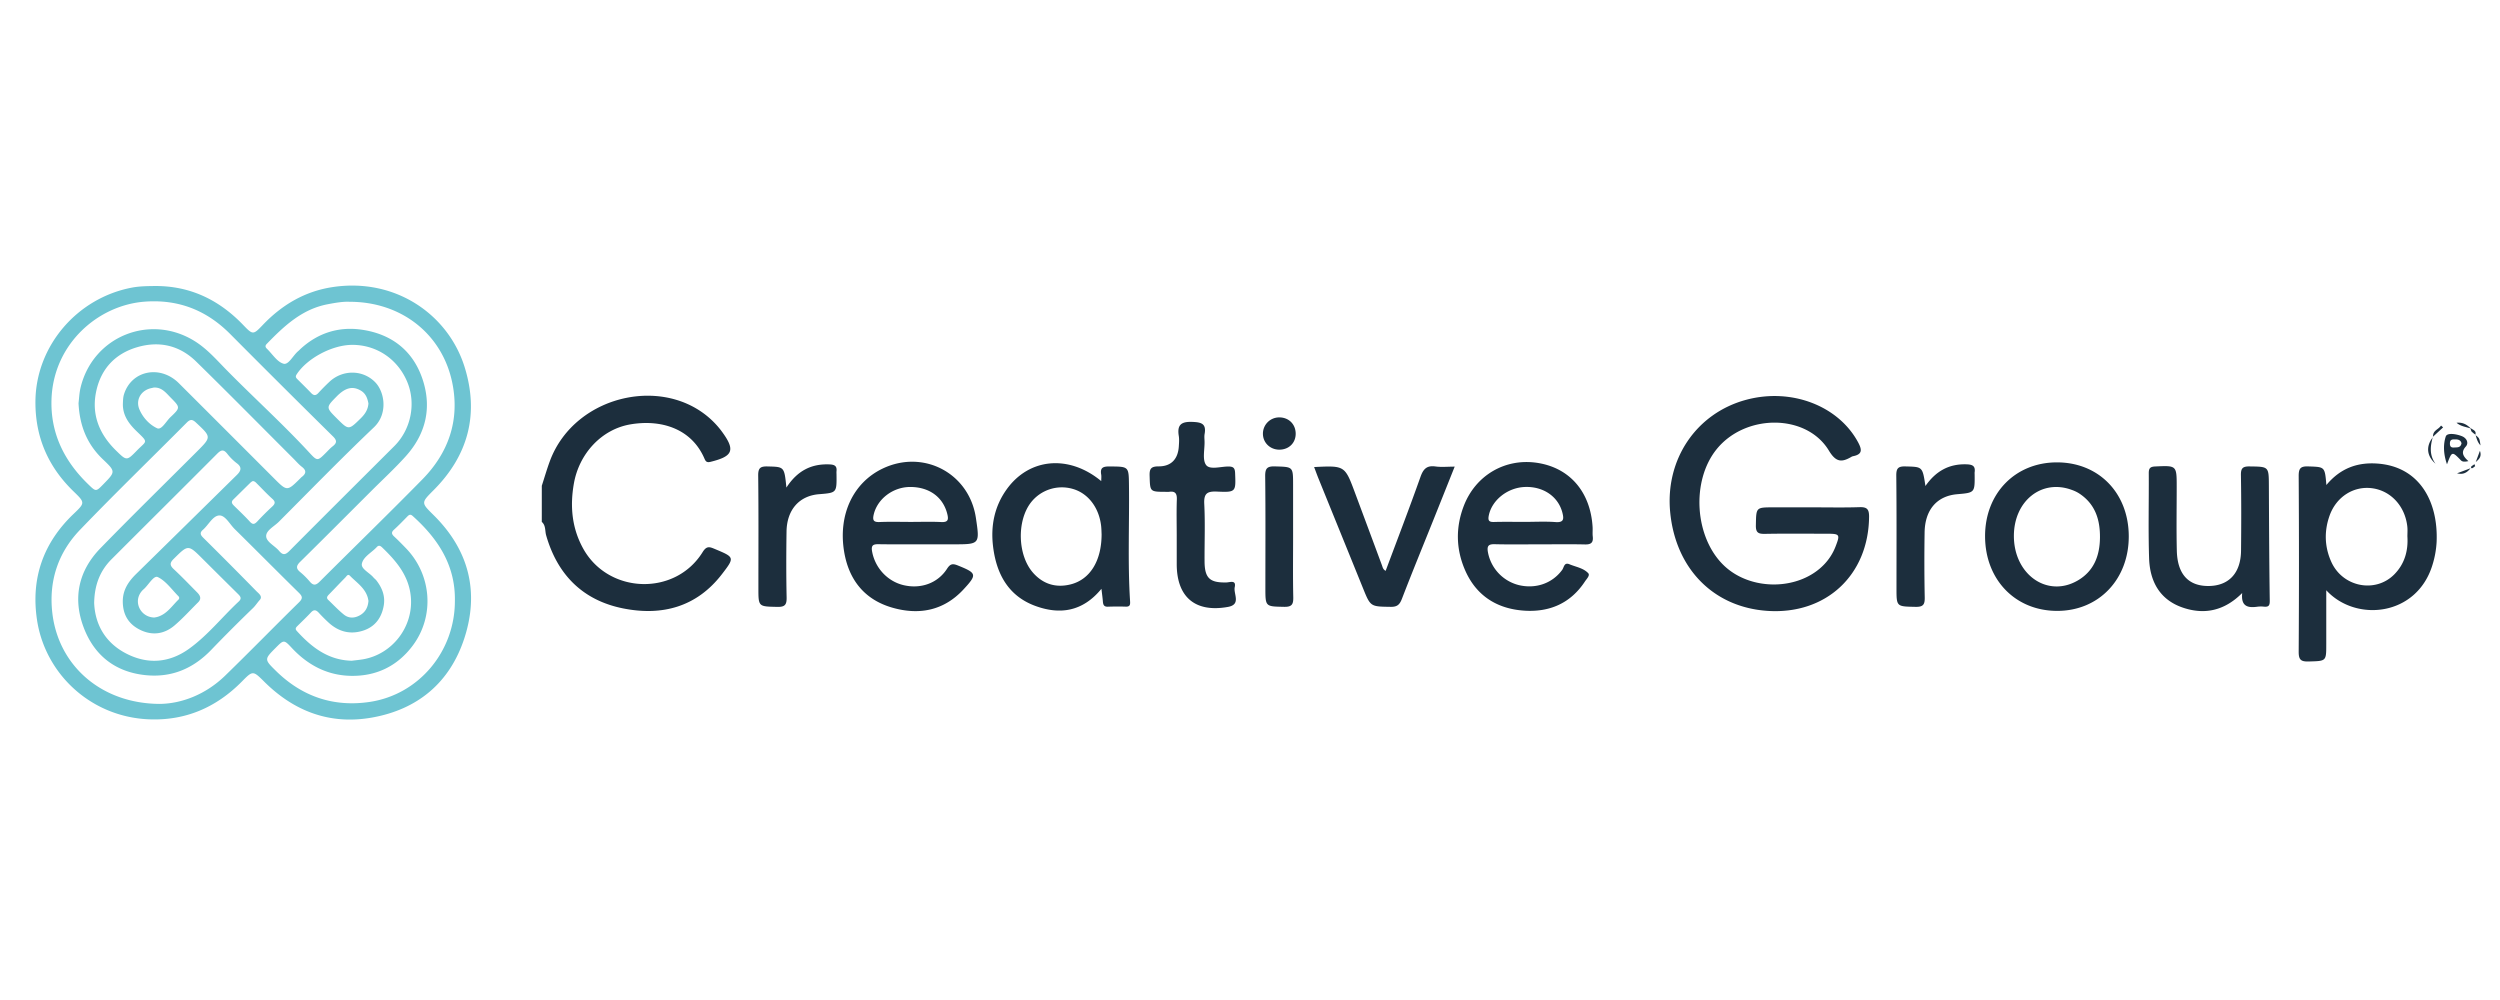 <svg xmlns="http://www.w3.org/2000/svg" xml:space="preserve" id="Layer_1" x="0" y="0" style="enable-background:new 0 0 200 80" version="1.1" viewBox="0 0 200 80"><style>.st0{display:none}.st1{fill-rule:evenodd;clip-rule:evenodd;fill:#e1251b}.st1,.st2,.st4{display:inline}.st2{fill:#273896;stroke:#273896;stroke-width:.094;stroke-miterlimit:10}.st4{fill:#231f20}.st16,.st6,.st7{display:inline;fill:#005ea5}.st16,.st7{fill:#009bdd}.st16{fill-rule:evenodd;clip-rule:evenodd;fill:#004679}.st18{fill:#1c2e3d}</style><path d="M12.378 22.881c2.823-.019 5.142 1.101 7.075 3.114.772.803.802.807 1.568.003 1.54-1.615 3.373-2.697 5.591-3.032 5.03-.759 9.261 2.207 10.563 6.417 1.158 3.744.289 7.047-2.489 9.832-1.016 1.019-.999 1.003.018 2.01 2.803 2.778 3.654 6.115 2.445 9.831-1.154 3.545-3.721 5.699-7.395 6.35-3.346.592-6.216-.487-8.614-2.87-.905-.9-.916-.897-1.792-.011-2.057 2.082-4.538 3.151-7.472 3.019-4.655-.209-8.279-3.671-8.918-7.967-.492-3.311.496-6.144 2.93-8.466.924-.881.923-.901-.002-1.797-2.042-1.978-3.078-4.362-3.052-7.223.04-4.384 3.301-8.24 7.715-9.082.607-.114 1.214-.121 1.829-.128zm.414 33.431c1.706-.019 3.644-.728 5.224-2.264 1.989-1.933 3.926-3.92 5.905-5.863.321-.315.277-.479-.017-.768-1.72-1.689-3.415-3.402-5.131-5.094-.403-.398-.758-1.119-1.247-1.085-.51.036-.846.759-1.292 1.145-.251.217-.222.39.003.613a384.948 384.948 0 0 1 4.275 4.298c.168.173.53.415.269.703-.189.208-.336.448-.541.648a129.48 129.48 0 0 0-3.313 3.316c-1.449 1.52-3.193 2.267-5.289 2.05-2.413-.25-4.095-1.575-4.941-3.807-.892-2.353-.417-4.543 1.342-6.351 2.535-2.604 5.134-5.147 7.704-7.717 1.179-1.179 1.172-1.173-.053-2.32-.274-.257-.449-.309-.745-.012-2.844 2.863-5.746 5.671-8.542 8.581-1.767 1.839-2.516 4.119-2.213 6.68.497 4.192 3.918 7.232 8.602 7.247zm-6.51-24.059c.045-.352.06-.816.167-1.258.994-4.107 5.595-5.945 9.172-3.676.962.61 1.703 1.466 2.489 2.267 2.197 2.237 4.53 4.339 6.658 6.647.62.673.649.645 1.306-.011.176-.176.343-.364.539-.516.35-.271.353-.471.018-.801a1196.092 1196.092 0 0 1-8.216-8.184c-1.89-1.902-4.135-2.787-6.828-2.589-3.727.274-7.311 3.367-7.466 7.799-.095 2.703 1 4.931 2.918 6.793.639.621.628.632 1.24.004.965-.99.979-1.006-.046-1.981-1.261-1.199-1.864-2.673-1.951-4.494zm21.679-8.109c-.517-.028-1.136.079-1.757.198-2.055.396-3.481 1.746-4.863 3.169-.143.147-.121.26.011.387.44.423.821 1.065 1.337 1.201.397.105.75-.657 1.155-.998.073-.062.138-.132.208-.197 1.401-1.283 3.078-1.801 4.923-1.523 2.359.354 4.066 1.669 4.83 3.961.761 2.283.259 4.38-1.349 6.165-.869.965-1.828 1.849-2.748 2.768-1.895 1.892-3.784 3.789-5.692 5.668-.317.313-.358.531 0 .824.28.23.539.491.773.767.284.336.492.288.788-.007 2.733-2.73 5.506-5.42 8.212-8.176 2.085-2.123 2.988-4.703 2.408-7.654-.777-3.952-4.074-6.561-8.236-6.553zM7.533 48.243c.076 1.719.887 3.169 2.553 4.034 1.723.894 3.452.76 5.03-.37 1.499-1.074 2.645-2.538 3.986-3.789.272-.254.119-.421-.075-.612a738.65 738.65 0 0 1-2.809-2.789c-1.17-1.168-1.157-1.157-2.322-.007-.327.323-.321.519.007.825.643.599 1.252 1.236 1.871 1.861.239.241.37.499.073.792-.625.619-1.216 1.279-1.884 1.847-.808.686-1.751.835-2.73.364-.952-.458-1.411-1.228-1.41-2.296.001-.92.459-1.587 1.077-2.194 2.687-2.636 5.371-5.275 8.052-7.916.304-.299.447-.599-.005-.931a4.147 4.147 0 0 1-.771-.767c-.297-.373-.5-.3-.808.009-2.806 2.819-5.632 5.619-8.443 8.434-.919.92-1.367 2.051-1.392 3.505zm20.653-20.654c-1.612 0-3.627 1.079-4.458 2.367-.12.186-.041.275.071.387.365.365.736.725 1.092 1.098.202.211.37.223.574.002.285-.309.581-.609.887-.897 1.064-.998 2.685-.972 3.665.034.76.78 1.034 2.524-.099 3.602-2.59 2.464-5.085 5.027-7.61 7.559-.373.374-1.036.698-1.014 1.165.022.455.692.758 1.034 1.165.293.348.494.336.821.008 2.789-2.808 5.597-5.597 8.399-8.393 1.336-1.333 1.751-3.414 1.028-5.142-.762-1.82-2.447-2.955-4.39-2.955zM9.83 32.332c.012-.266.009-.529.092-.792.599-1.908 2.895-2.373 4.392-.879 2.531 2.525 5.059 5.054 7.586 7.584 1.068 1.07 1.066 1.072 2.116.032.041-.04.079-.085.124-.119.354-.267.391-.52.01-.812-.241-.185-.441-.423-.657-.639-2.596-2.595-5.174-5.21-7.796-7.779-1.32-1.293-2.945-1.673-4.715-1.154-1.731.507-2.861 1.682-3.265 3.441-.435 1.892.198 3.489 1.564 4.827.843.825.854.844 1.657.017.801-.824.97-.614-.001-1.551-.624-.604-1.114-1.259-1.107-2.176zm26.561 15.744c.052-2.852-1.351-4.98-3.379-6.8-.183-.164-.292-.092-.429.048-.348.355-.693.715-1.062 1.049-.237.214-.191.361.019.555.323.298.63.615.936.931 2.063 2.129 2.306 5.42.551 7.778-1.241 1.667-2.951 2.481-5.004 2.429-1.863-.047-3.413-.871-4.684-2.238-.621-.668-.641-.649-1.277-.01-.922.927-.925.93.014 1.854 2.089 2.053 4.604 2.909 7.489 2.483 3.948-.585 6.829-4.046 6.826-8.079zm-8.246 4.783c.303-.039.607-.065.908-.117 2.325-.403 4.045-2.599 3.811-5.022-.161-1.666-1.151-2.826-2.282-3.915-.139-.134-.276-.218-.437-.043-.412.448-1.087.776-1.196 1.339-.079.411.605.712.92 1.088.073.088.172.155.242.245.463.597.722 1.26.586 2.025-.175.98-.704 1.695-1.672 1.999-1.013.318-1.927.078-2.713-.628a12.94 12.94 0 0 1-.812-.811c-.205-.22-.382-.281-.616-.031-.353.377-.727.734-1.094 1.097-.119.118-.198.224-.051.386 1.187 1.312 2.523 2.348 4.406 2.388zm1.332-4.789c-.016-.077-.029-.172-.055-.263-.227-.785-.903-1.209-1.43-1.749-.166-.17-.271.047-.365.143-.442.448-.873.908-1.312 1.359-.132.136-.231.265-.054.434.415.394.806.817 1.251 1.174.392.314.851.3 1.291.048.434-.249.635-.639.674-1.146zm-.003-15.797c-.074-.392-.198-.78-.602-1.021-.644-.385-1.233-.252-1.927.452-.877.89-.877.89.008 1.774.943.941.937.935 1.888.006.339-.332.598-.69.633-1.211zm-17.175-1.268c-.146.037-.297.06-.436.115-.681.27-.995.962-.71 1.633.285.671.818 1.231 1.418 1.508.353.163.718-.558 1.066-.888.807-.764.795-.777.002-1.581-.373-.378-.706-.826-1.34-.787zm.047 18.397c.058-.012.172-.025.28-.059.737-.232 1.136-.874 1.652-1.374a.182.182 0 0 0 .005-.262c-.539-.539-1.009-1.23-1.66-1.541-.331-.158-.744.645-1.145.986a1.337 1.337 0 0 0-.286.353c-.468.83.144 1.881 1.154 1.897zm7.875-10.917c-.047.031-.119.063-.171.114-.463.452-.922.909-1.384 1.362-.22.216-.079.366.081.523.42.415.852.819 1.248 1.255.24.264.388.19.593-.028a21.92 21.92 0 0 1 1.172-1.17c.242-.223.31-.382.027-.635-.425-.38-.813-.801-1.218-1.204-.094-.093-.176-.206-.348-.217z" style="fill:#6ec4d2"/><path d="M43.344 38.862c.213-.656.404-1.32.643-1.967 2.036-5.507 9.759-7.078 13.467-2.743.092.108.181.218.265.332 1.133 1.526.946 2.019-.89 2.466-.328.08-.395-.084-.487-.294-1.058-2.411-3.514-3.118-5.92-2.704-2.284.394-4.088 2.319-4.512 4.732-.318 1.808-.163 3.552.735 5.186 2.013 3.663 7.37 3.845 9.565.299.323-.522.563-.423.991-.243 1.562.655 1.592.66.552 2.01-2.02 2.622-4.777 3.355-7.88 2.742-3.229-.638-5.273-2.679-6.181-5.85-.103-.361-.017-.788-.349-1.075l.001-2.891zM144.931 40.587c1.275 0 2.552.028 3.826-.013.59-.019.773.151.769.756-.037 4.681-3.448 7.857-8.136 7.54-4.302-.291-7.335-3.365-7.774-7.881-.414-4.249 2.096-7.95 6.112-9.014 3.601-.954 7.345.491 8.917 3.404.322.596.36.97-.405 1.118a.483.483 0 0 0-.155.067c-.777.451-1.222.397-1.776-.519-1.783-2.951-6.65-2.964-8.965-.124-2.073 2.543-1.786 7.087.59 9.338 2.16 2.046 6.017 1.989 8.012-.118a4.3 4.3 0 0 0 .9-1.422c.375-.971.343-1.021-.716-1.021-1.644 0-3.288-.019-4.931.011-.524.009-.741-.085-.729-.683.028-1.437-.008-1.438 1.402-1.438l3.059-.001zM186.11 38.802c1.128-1.356 2.498-1.828 4.073-1.717 3.377.236 4.886 3.038 4.746 6.276a7.492 7.492 0 0 1-.332 1.832c-1.257 4.125-6.139 4.602-8.496 2.026v4.33c0 1.365-.002 1.329-1.409 1.37-.635.018-.801-.15-.797-.794.03-4.674.029-9.348 0-14.021-.004-.629.136-.816.783-.791 1.308.049 1.309.008 1.432 1.489zm6.482 4.11c0-.254.022-.511-.004-.763-.168-1.632-1.296-2.874-2.791-3.086-1.48-.21-2.887.662-3.43 2.187-.444 1.248-.405 2.515.147 3.721.918 2.005 3.534 2.506 5.039.971.817-.833 1.113-1.878 1.039-3.03zM73.876 43.545c-1.19-.001-2.381.012-3.571-.008-.419-.007-.628.058-.541.559.227 1.308 1.21 2.399 2.503 2.712 1.383.334 2.746-.143 3.494-1.304.257-.399.447-.437.867-.267 1.507.612 1.569.714.443 1.926-1.565 1.684-3.531 2.066-5.678 1.452-2.241-.641-3.494-2.242-3.864-4.49-.49-2.973.74-5.529 3.099-6.647 3.269-1.549 6.911.384 7.443 3.951.316 2.117.316 2.117-1.814 2.117l-2.381-.001zm-1.039-1.792c.819 0 1.64-.03 2.458.011.547.027.603-.181.489-.642-.332-1.343-1.43-2.16-2.956-2.164-1.396-.004-2.655.967-2.937 2.229-.101.455.017.596.488.575.819-.035 1.639-.01 2.458-.009zM123.151 43.547c-1.191 0-2.382.02-3.572-.01-.507-.013-.632.142-.545.639a3.333 3.333 0 0 0 2.473 2.632c1.365.326 2.692-.149 3.472-1.223.142-.195.151-.624.576-.445.513.216 1.111.3 1.5.712.169.179-.125.462-.259.665-1.153 1.758-2.851 2.475-4.878 2.334-2.167-.151-3.823-1.197-4.711-3.237-.732-1.68-.763-3.418-.108-5.129.946-2.472 3.322-3.846 5.881-3.457 2.595.395 4.256 2.316 4.428 5.128.016.254-.016.512.013.764.054.475-.123.647-.613.635-1.218-.027-2.438-.008-3.657-.008zm-1.169-1.796c.819 0 1.642-.047 2.456.015.671.051.681-.249.556-.742-.328-1.3-1.534-2.129-3.022-2.065-1.402.06-2.653 1.083-2.877 2.323-.07.388.055.487.429.476.819-.023 1.639-.007 2.458-.007zM88.115 47.104c-1.511 1.843-3.34 2.088-5.299 1.366-2.179-.804-3.122-2.605-3.376-4.797-.188-1.622.117-3.16 1.089-4.519 1.797-2.512 4.976-2.813 7.57-.665 0-.207.023-.372-.004-.527-.094-.541.142-.649.652-.645 1.568.01 1.552-.013 1.571 1.517.038 3.087-.108 6.176.088 9.262.017.262.002.444-.33.436a21.785 21.785 0 0 0-1.446.004c-.314.013-.379-.157-.399-.411-.022-.28-.062-.559-.116-1.021zm.013-4.357c-.008-.159-.009-.414-.037-.667-.166-1.481-1.053-2.63-2.288-2.973a3.137 3.137 0 0 0-3.34 1.104c-1.133 1.485-1.053 4.229.195 5.626.803.9 1.83 1.208 3 .912 1.544-.392 2.467-1.877 2.47-4.002zM170.301 42.895c.009 3.447-2.388 5.962-5.696 5.976-3.364.014-5.793-2.485-5.799-5.969-.006-3.427 2.407-5.91 5.746-5.912 3.348-.002 5.74 2.455 5.749 5.905zm-9.19-.029c-.007 3.084 2.656 4.976 5.083 3.588 1.309-.749 1.786-1.979 1.803-3.435.017-1.474-.396-2.738-1.707-3.572a2.85 2.85 0 0 0-.536-.251c-2.406-.9-4.637.865-4.643 3.67zM179.376 47.442c-1.425 1.425-3.018 1.761-4.762 1.163-1.842-.632-2.626-2.104-2.686-3.938-.074-2.265-.012-4.534-.027-6.802-.002-.389.095-.53.518-.548 1.717-.077 1.717-.094 1.717 1.642 0 1.701-.032 3.402.01 5.102.045 1.853.909 2.802 2.47 2.819 1.662.018 2.648-1.006 2.667-2.827.021-2.012.024-4.025-.009-6.037-.009-.55.134-.71.697-.702 1.539.023 1.532-.005 1.539 1.563.014 3.06.026 6.121.071 9.181.006.4-.102.505-.459.475a2.288 2.288 0 0 0-.51.001c-.762.111-1.351.005-1.236-1.092zM105.13 37.363c2.457-.12 2.457-.12 3.272 2.068.719 1.93 1.439 3.86 2.154 5.792.059.159.081.332.296.445.937-2.509 1.895-5.004 2.788-7.522.226-.635.507-.925 1.199-.829.471.066.959.013 1.536.013-.587 1.47-1.148 2.878-1.712 4.284-.84 2.095-1.699 4.184-2.509 6.29-.179.464-.374.651-.896.643-1.618-.025-1.614 0-2.214-1.482-1.186-2.93-2.378-5.857-3.566-8.786-.115-.285-.218-.574-.348-.916zM94.138 42.841c-.001-.963-.025-1.926.009-2.887.017-.484-.142-.679-.62-.609-.083.012-.17.002-.255.002-1.298-.004-1.263-.005-1.303-1.281-.019-.586.128-.756.73-.756 1.001.001 1.541-.589 1.606-1.594.018-.282.042-.572-.003-.848-.142-.884.197-1.151 1.09-1.116.736.029 1.124.151.977.968-.035.192-.01.396-.005.594.018.645-.191 1.463.125 1.887.302.404 1.167.118 1.783.12.401.001.521.119.537.528.059 1.498.075 1.546-1.441 1.478-.801-.036-1.071.15-1.027.998.079 1.525.014 3.056.024 4.585.009 1.338.413 1.715 1.742 1.686.294-.006.802-.228.672.376-.116.539.537 1.388-.546 1.582-2.606.469-4.092-.778-4.094-3.42l-.001-2.293zM154.035 38.881c.823-1.187 1.889-1.789 3.307-1.734.467.018.698.138.63.629-.008.056-.002.113-.001.17.015 1.47.015 1.47-1.393 1.591-1.627.14-2.586 1.246-2.61 3.073a146.35 146.35 0 0 0 .01 5.175c.013.576-.118.776-.734.763-1.524-.032-1.525.001-1.525-1.496 0-2.998.016-5.995-.016-8.993-.006-.593.144-.762.742-.745 1.353.037 1.354.003 1.59 1.567zM62.912 39.007c.888-1.368 2.015-1.917 3.459-1.854.386.017.594.121.551.537-.009.084-.002.17-.001.255.019 1.478.019 1.478-1.393 1.591-1.587.127-2.579 1.24-2.605 2.99-.026 1.754-.03 3.51.007 5.264.012.579-.124.774-.737.761-1.521-.032-1.521.001-1.521-1.501 0-3 .019-6-.016-9-.007-.612.173-.75.756-.734 1.331.036 1.332.004 1.5 1.691zM103.448 42.94c0 1.612-.022 3.224.013 4.835.012.565-.104.785-.73.772-1.5-.032-1.501.003-1.501-1.527 0-2.969.02-5.939-.015-8.908-.007-.626.136-.82.786-.8 1.444.044 1.446.006 1.446 1.47l.001 4.158zM102.322 33.392c.748-.01 1.303.51 1.332 1.249.031.77-.53 1.337-1.318 1.332-.734-.005-1.302-.562-1.302-1.277a1.3 1.3 0 0 1 1.288-1.304zM197.474 36.891c-.375.077-.5.037-.606-.071-.712-.729-.712-.728-1.109.324-.294-.847-.304-1.605-.097-2.226.108-.324.863-.201 1.309-.015.369.154.546.541.294.82-.409.452-.227.78.209 1.168zm-.553-1.424c-.054-.24-.233-.315-.481-.317-.233-.001-.443-.017-.447.319-.003.252.089.35.337.332.242-.018.513.036.591-.334zM194.629 34.946c-.208.739-.296 1.469.216 2.153-.726-.623-.781-1.429-.198-2.138l-.018-.015zM194.648 34.961c-.052-.536.442-.594.633-.918l.168.147-.819.756.018.015zM196.565 37.865l1.08-.407c-.348.442-.682.506-1.08.407zM196.522 33.82c.435-.037.755.074 1.149.462-.479-.151-.827-.184-1.149-.462zM198.06 36.965l.334-.902c.171.489-.098.689-.334.902zM198.021 34.792c.336.263.336.263.42.84-.254-.274-.312-.571-.401-.853l-.019.013zM198.013 37.292c-.081.058-.159.14-.252.168-.044.013-.129-.081-.039-.157.074-.062.157-.112.237-.167l.054.156z" class="st18"/><path d="M198.041 34.779c-.103-.08-.214-.153-.305-.244-.043-.044-.049-.125-.109-.293.27.176.511.232.394.551l.02-.014z" class="st18"/></svg>